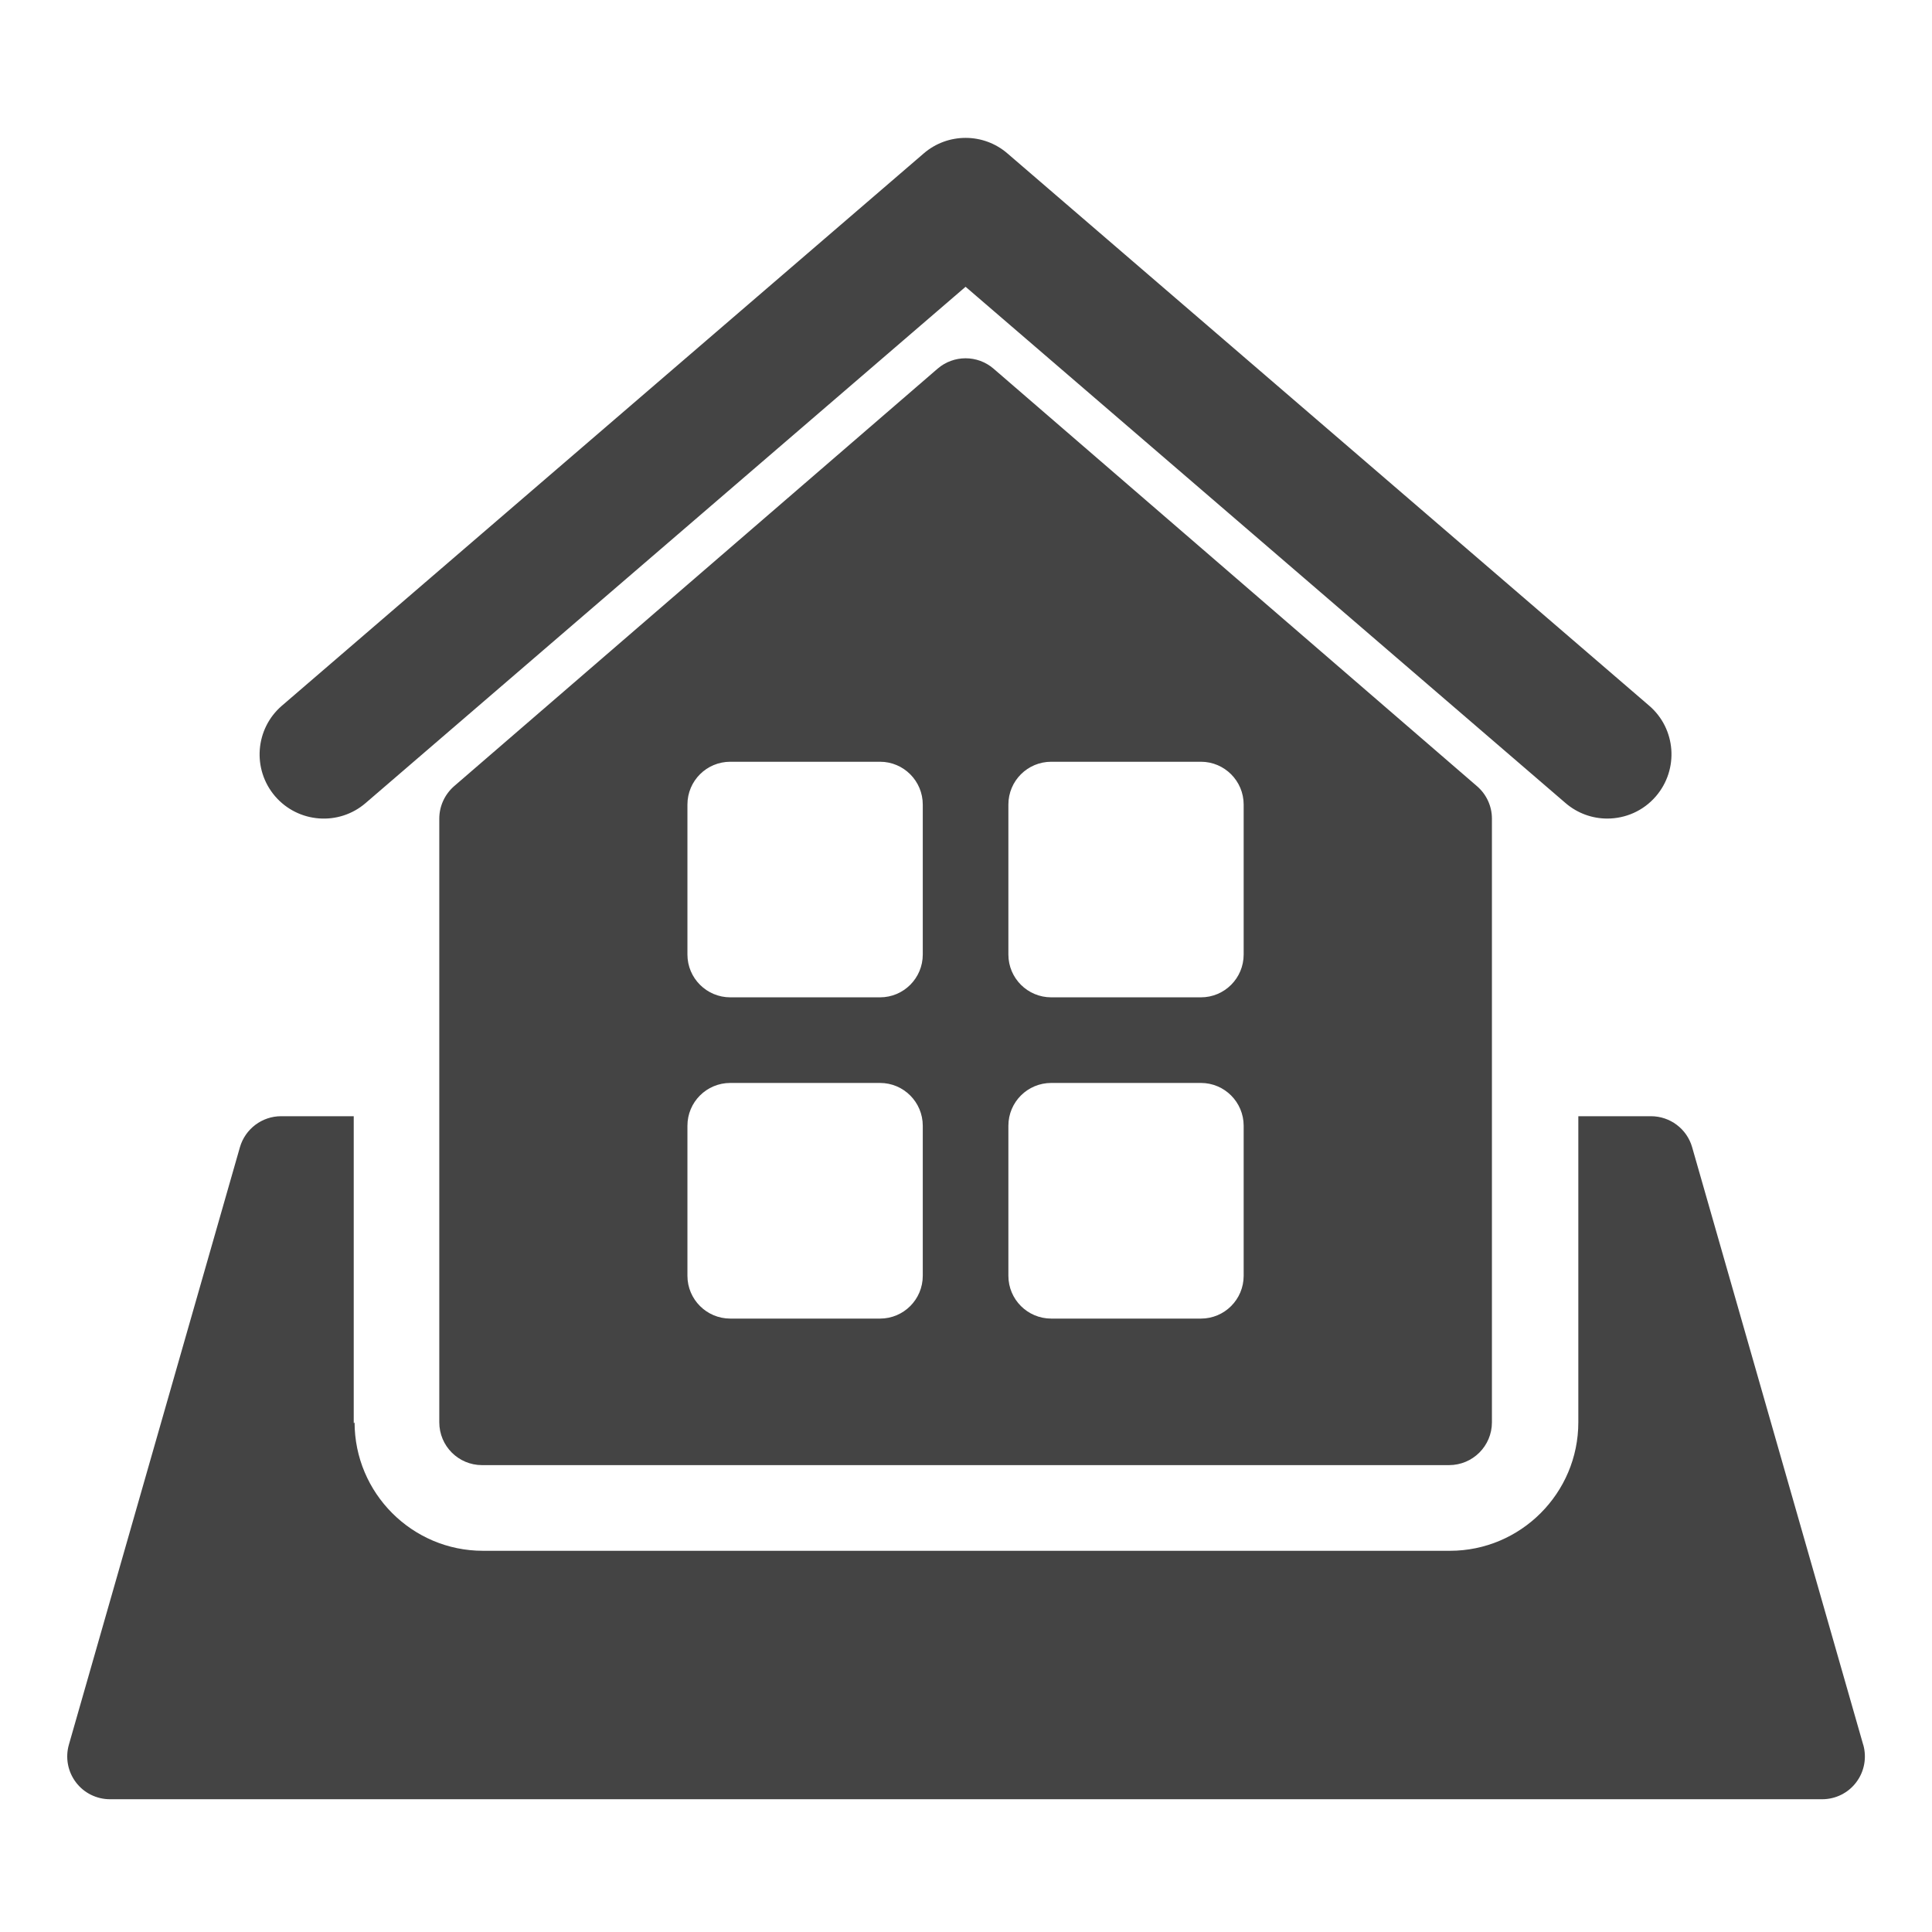 <!-- Generated by IcoMoon.io -->
<svg version="1.1" xmlns="http://www.w3.org/2000/svg" width="32" height="32" viewBox="0 0 32 32">
<title>mortgage</title>
<path fill="#444" d="M30.86 28.897l-2.833-9.896c-0.087-0.304-0.366-0.513-0.682-0.513h-1.203v5.070c0 1.173-0.954 2.128-2.126 2.128h-16.017c-1.173 0-2.126-0.955-2.126-2.128 0 0-0.010 0.015-0.012 0.017 0-0.006-0.002-0.011-0.002-0.017v-5.070h-1.203c-0.316 0-0.594 0.21-0.682 0.513l-2.833 9.896c-0.061 0.214-0.019 0.444 0.115 0.622 0.133 0.178 0.344 0.282 0.565 0.282 0.003 0 28.36 0 28.36 0 0.222 0 0.432-0.104 0.565-0.282 0.134-0.178 0.176-0.408 0.115-0.622zM6.056 13.301l9.937-8.551 9.937 8.551c0.2 0.172 0.446 0.257 0.691 0.257 0.3 0 0.597-0.125 0.807-0.37 0.382-0.446 0.333-1.118-0.113-1.5l-10.629-9.147c-0.397-0.343-0.988-0.343-1.386 0l-10.63 9.147c-0.445 0.382-0.496 1.054-0.114 1.5 0.384 0.446 1.056 0.496 1.5 0.113zM16.456 6.106c-0.266-0.229-0.66-0.229-0.926 0l-8.009 6.916c-0.155 0.136-0.245 0.331-0.245 0.537v9.999c0 0.392 0.317 0.709 0.708 0.709h16.017c0.392 0 0.71-0.317 0.71-0.709v-9.999c0-0.206-0.090-0.402-0.247-0.537l-8.008-6.916zM15.284 21.131c0 0.392-0.317 0.709-0.708 0.709h-2.48c-0.392 0-0.71-0.318-0.71-0.709v-2.485c0-0.392 0.317-0.709 0.71-0.709h2.48c0.391 0 0.708 0.318 0.708 0.709v2.485zM15.284 15.81c0 0.392-0.317 0.709-0.708 0.709h-2.48c-0.392 0-0.71-0.318-0.71-0.709v-2.484c0-0.392 0.317-0.709 0.71-0.709h2.48c0.391 0 0.708 0.318 0.708 0.709v2.484zM20.599 21.131c0 0.392-0.317 0.709-0.708 0.709h-2.479c-0.393 0-0.71-0.318-0.71-0.709v-2.485c0-0.392 0.317-0.709 0.71-0.709h2.479c0.391 0 0.708 0.318 0.708 0.709v2.485zM20.599 15.81c0 0.392-0.317 0.709-0.708 0.709h-2.479c-0.393 0-0.71-0.318-0.71-0.709v-2.484c0-0.392 0.317-0.709 0.71-0.709h2.479c0.391 0 0.708 0.318 0.708 0.709v2.484z"></path>
</svg>
